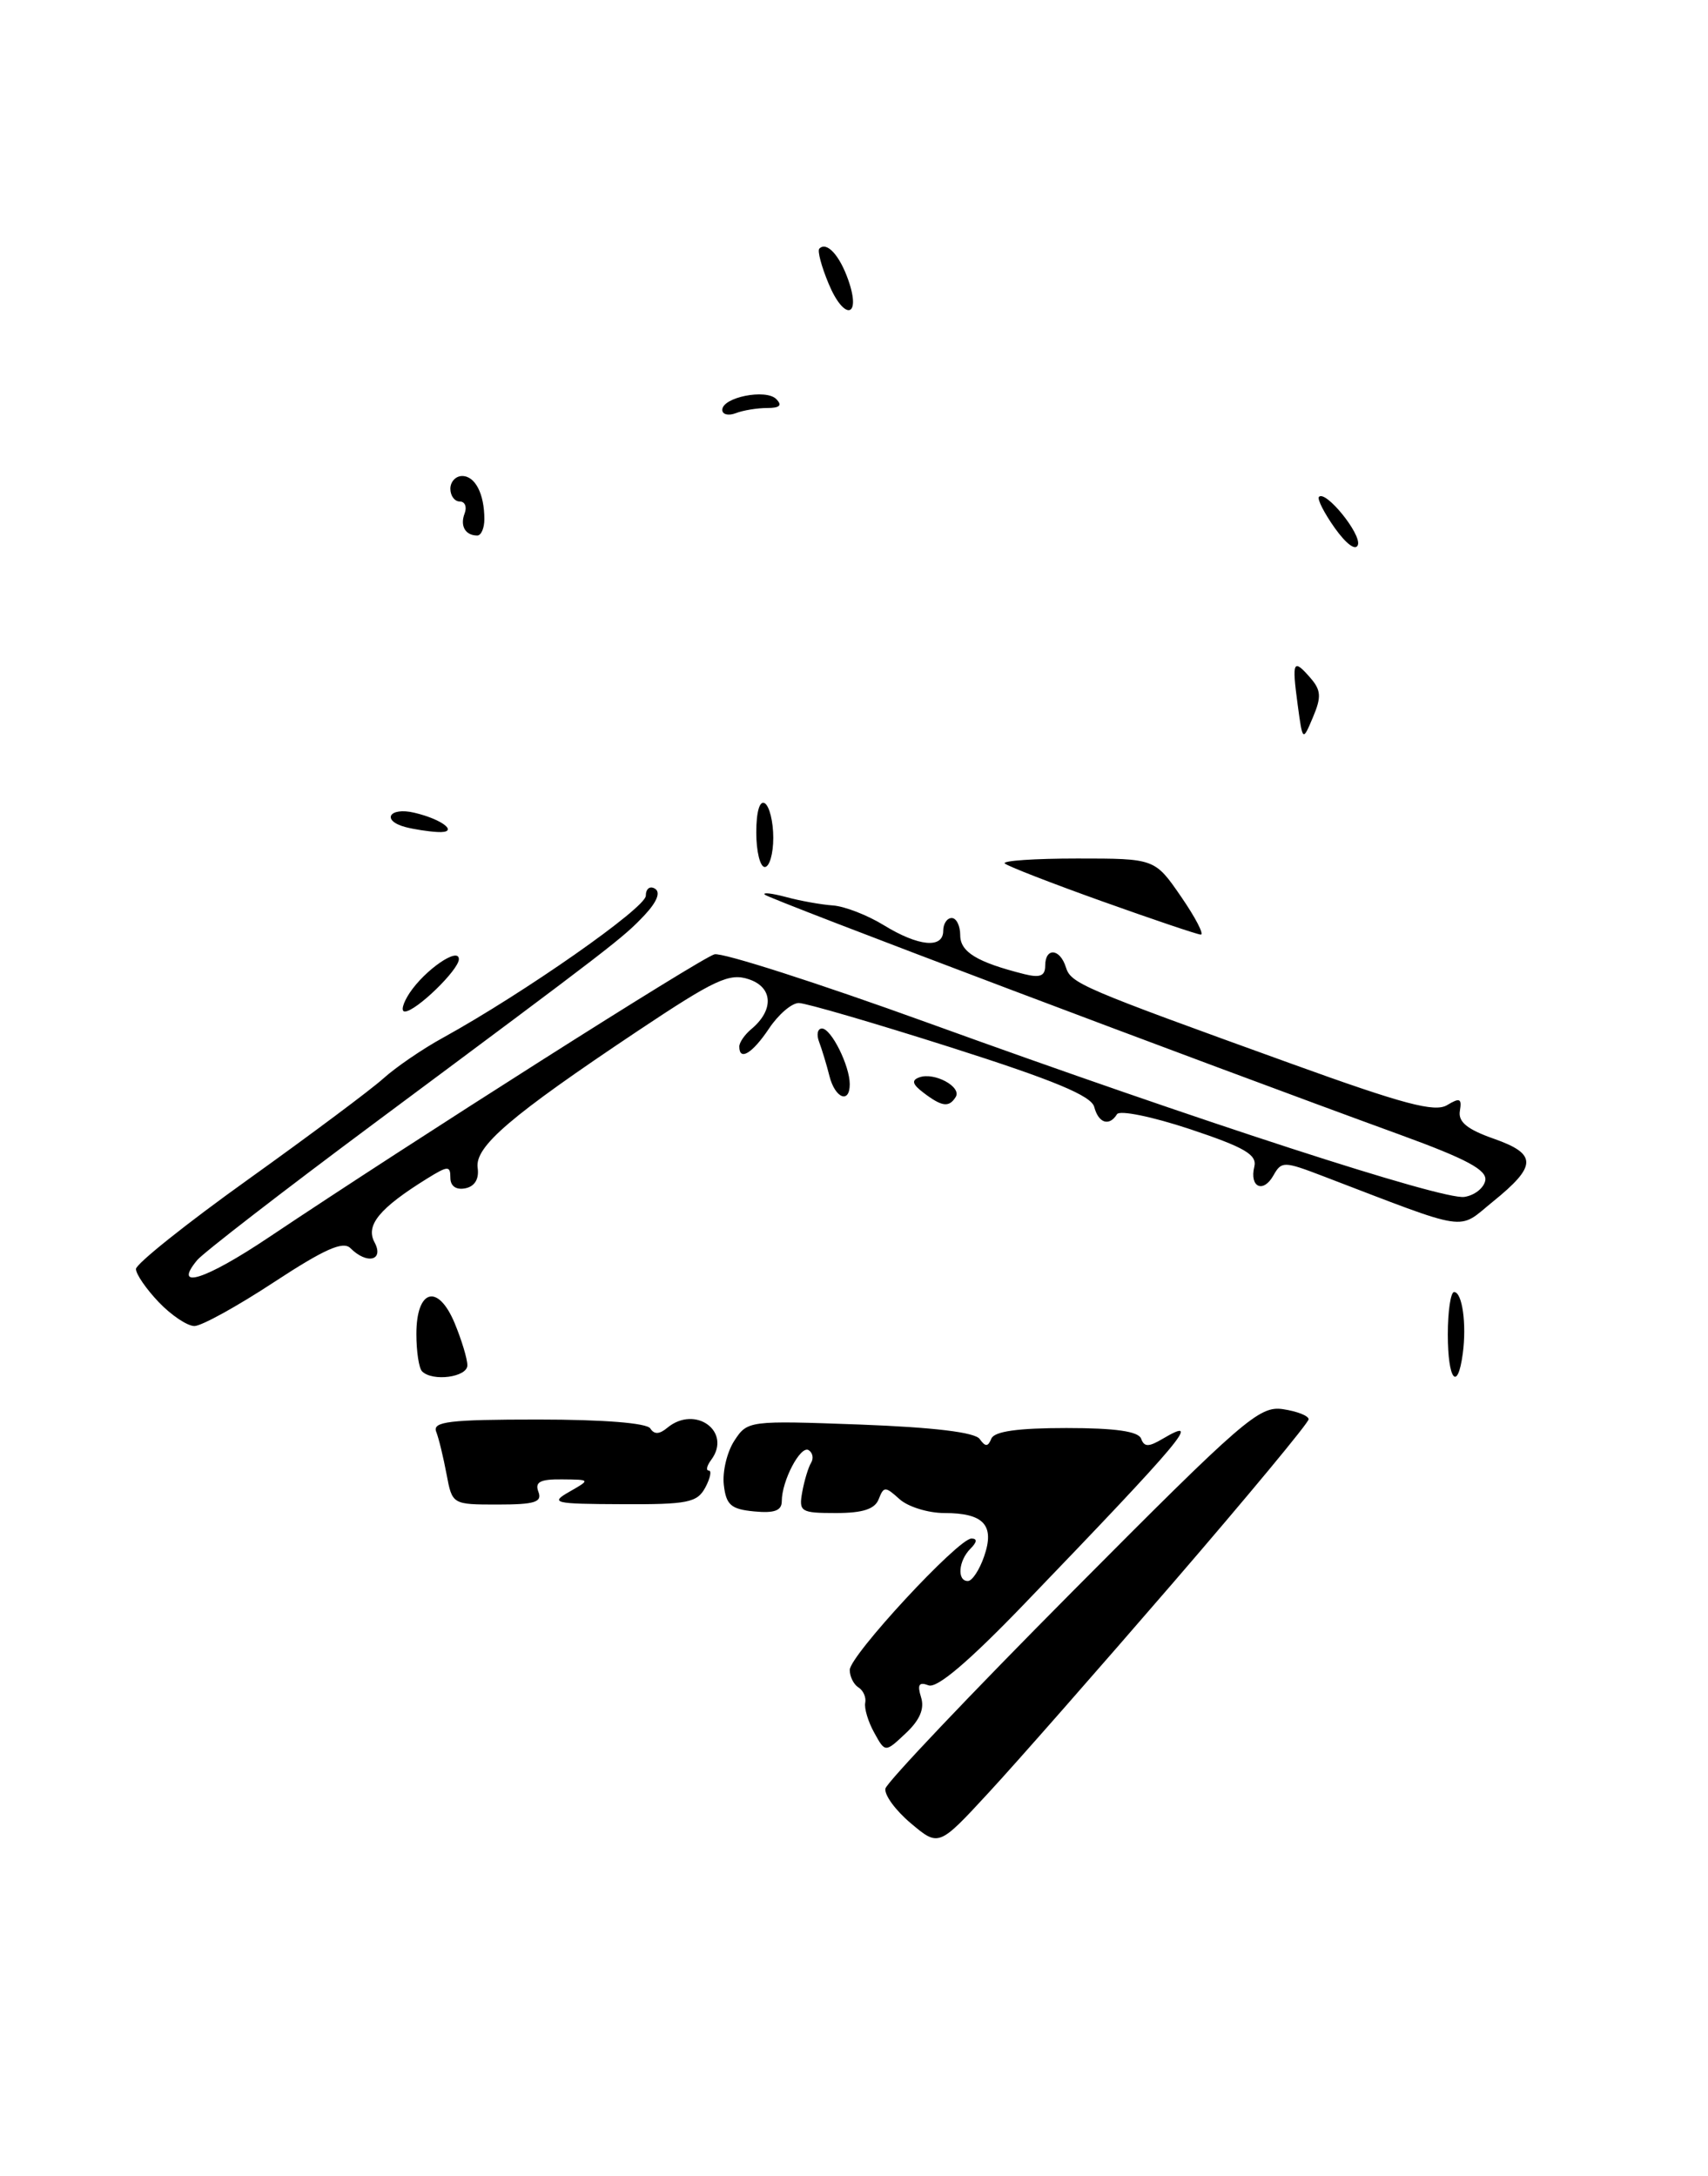 <?xml version="1.0" encoding="UTF-8" standalone="no"?>
<!DOCTYPE svg PUBLIC "-//W3C//DTD SVG 1.1//EN" "http://www.w3.org/Graphics/SVG/1.1/DTD/svg11.dtd" >
<svg xmlns="http://www.w3.org/2000/svg" xmlns:xlink="http://www.w3.org/1999/xlink" version="1.1" viewBox="0 0 201 256">
 <g >
 <path fill="currentColor"
d=" M 138.13 186.11 C 146.86 175.99 154.00 167.38 154.00 166.97 C 154.00 166.56 152.64 166.03 150.98 165.78 C 148.19 165.37 146.36 166.96 126.23 187.21 C 114.28 199.23 104.37 209.67 104.20 210.41 C 104.04 211.14 105.38 212.98 107.19 214.50 C 110.47 217.26 110.47 217.26 116.36 210.88 C 119.61 207.37 129.40 196.22 138.13 186.11 Z  M 108.39 199.67 C 107.93 198.19 108.14 197.84 109.27 198.27 C 110.27 198.66 114.05 195.44 120.63 188.60 C 139.16 169.35 141.60 166.45 136.87 169.24 C 135.17 170.25 134.65 170.25 134.29 169.25 C 133.97 168.39 131.26 168.00 125.50 168.00 C 119.77 168.00 117.01 168.39 116.66 169.25 C 116.27 170.22 115.96 170.23 115.29 169.29 C 114.73 168.50 109.89 167.92 101.21 167.59 C 88.12 167.11 87.96 167.13 86.42 169.49 C 85.56 170.80 85.00 173.14 85.18 174.69 C 85.45 177.05 86.02 177.55 88.75 177.81 C 91.13 178.04 92.00 177.72 92.00 176.61 C 92.00 174.20 94.21 170.01 95.16 170.60 C 95.64 170.90 95.77 171.56 95.45 172.09 C 95.13 172.61 94.66 174.15 94.41 175.52 C 93.99 177.85 94.22 178.00 98.37 178.00 C 101.54 178.00 102.96 177.54 103.41 176.36 C 104.00 174.85 104.18 174.85 105.85 176.36 C 106.84 177.26 109.22 178.00 111.13 178.00 C 115.78 178.00 117.09 179.43 115.81 183.11 C 115.26 184.70 114.40 186.00 113.90 186.00 C 112.60 186.00 112.79 183.61 114.20 182.20 C 114.98 181.42 115.03 181.00 114.32 181.00 C 112.76 181.00 100.00 194.77 100.00 196.46 C 100.00 197.24 100.46 198.17 101.03 198.52 C 101.59 198.87 101.95 199.68 101.82 200.33 C 101.69 200.97 102.16 202.55 102.88 203.84 C 104.17 206.19 104.17 206.19 106.59 203.91 C 108.25 202.36 108.82 201.01 108.39 199.67 Z  M 63.36 175.50 C 62.92 174.35 63.56 174.01 66.14 174.04 C 69.50 174.07 69.50 174.07 67.00 175.50 C 64.69 176.82 65.15 176.93 73.21 176.96 C 80.93 177.00 82.05 176.77 83.00 175.00 C 83.59 173.90 83.77 173.00 83.41 173.00 C 83.05 173.00 83.18 172.44 83.69 171.75 C 86.17 168.43 81.83 165.24 78.53 167.97 C 77.60 168.75 76.98 168.77 76.53 168.05 C 76.13 167.41 71.01 167.00 63.33 167.00 C 52.87 167.00 50.88 167.24 51.33 168.43 C 51.64 169.21 52.18 171.46 52.55 173.43 C 53.22 177.00 53.23 177.00 58.58 177.00 C 62.93 177.00 63.83 176.72 63.36 175.50 Z  M 55.00 160.62 C 55.00 159.86 54.32 157.63 53.50 155.65 C 51.53 150.95 49.00 151.67 49.00 156.94 C 49.00 158.99 49.30 160.97 49.67 161.33 C 50.90 162.57 55.00 162.02 55.00 160.62 Z  M 57.00 61.08 C 57.00 58.10 55.92 56.00 54.39 56.00 C 53.63 56.00 53.00 56.67 53.00 57.50 C 53.00 58.33 53.50 59.00 54.11 59.00 C 54.72 59.00 54.97 59.63 54.68 60.40 C 54.11 61.87 54.76 63.00 56.17 63.00 C 56.62 63.00 57.00 62.14 57.00 61.08 Z  M 170.38 157.00 C 170.38 154.25 170.72 152.00 171.12 152.00 C 172.08 152.00 172.61 155.76 172.14 159.25 C 171.53 163.81 170.38 162.34 170.38 157.00 Z  M 18.69 153.20 C 17.21 151.65 16.00 149.90 16.00 149.29 C 16.00 148.69 21.96 143.93 29.25 138.72 C 36.54 133.50 43.68 128.17 45.12 126.87 C 46.56 125.57 49.71 123.41 52.12 122.09 C 61.66 116.83 76.00 106.80 76.00 105.38 C 76.00 104.56 76.48 104.18 77.08 104.55 C 77.76 104.97 77.32 106.09 75.86 107.65 C 73.34 110.33 72.29 111.14 44.00 132.18 C 33.27 140.16 23.92 147.39 23.20 148.25 C 20.26 151.81 24.15 150.58 31.61 145.58 C 48.57 134.23 82.51 112.68 84.08 112.27 C 84.99 112.03 96.26 115.65 109.12 120.30 C 141.33 131.96 169.73 141.18 172.32 140.81 C 173.51 140.64 174.62 139.77 174.79 138.88 C 175.02 137.65 172.62 136.36 164.80 133.51 C 141.21 124.92 90.46 105.75 90.00 105.25 C 89.72 104.96 90.85 105.09 92.50 105.53 C 94.15 105.98 96.62 106.42 98.00 106.52 C 99.38 106.61 102.08 107.66 104.00 108.84 C 108.09 111.35 111.00 111.63 111.00 109.50 C 111.00 108.67 111.45 108.00 112.00 108.00 C 112.55 108.00 113.00 108.91 113.00 110.02 C 113.00 112.00 114.98 113.20 120.54 114.60 C 122.39 115.06 123.00 114.82 123.00 113.61 C 123.00 111.44 124.73 111.56 125.43 113.78 C 126.04 115.70 127.07 116.15 152.00 125.15 C 165.17 129.91 168.86 130.89 170.30 130.01 C 171.79 129.11 172.05 129.22 171.80 130.69 C 171.58 131.98 172.65 132.86 175.78 133.96 C 180.91 135.76 180.90 137.15 175.68 141.37 C 171.45 144.80 173.20 145.06 155.68 138.36 C 151.08 136.60 150.81 136.60 149.86 138.28 C 148.66 140.42 147.02 139.68 147.61 137.25 C 147.95 135.84 146.47 134.98 140.02 132.83 C 135.58 131.36 131.76 130.58 131.45 131.08 C 130.54 132.55 129.27 132.14 128.77 130.22 C 128.42 128.91 124.02 127.08 111.90 123.22 C 102.88 120.35 94.83 118.00 94.00 118.00 C 93.17 118.00 91.60 119.35 90.50 121.00 C 88.54 123.93 87.00 124.87 87.00 123.12 C 87.00 122.64 87.63 121.73 88.39 121.09 C 91.10 118.85 90.98 116.16 88.14 115.21 C 85.84 114.43 84.16 115.21 75.00 121.32 C 60.07 131.29 55.87 134.88 56.21 137.38 C 56.40 138.70 55.87 139.58 54.75 139.80 C 53.67 140.01 53.00 139.54 53.00 138.55 C 53.00 137.12 52.72 137.13 50.25 138.66 C 44.66 142.13 43.00 144.14 44.07 146.14 C 45.23 148.29 43.20 148.80 41.24 146.84 C 40.37 145.97 38.18 146.95 32.24 150.84 C 27.92 153.68 23.71 156.00 22.88 156.00 C 22.05 156.00 20.16 154.74 18.69 153.20 Z  M 108.70 128.57 C 107.36 127.56 107.23 127.08 108.20 126.74 C 109.96 126.11 113.20 127.86 112.47 129.05 C 111.69 130.31 110.86 130.21 108.70 128.57 Z  M 97.61 126.59 C 97.28 125.27 96.73 123.47 96.40 122.59 C 96.06 121.72 96.21 121.00 96.73 121.00 C 97.82 121.00 100.00 125.38 100.00 127.55 C 100.00 129.90 98.27 129.21 97.61 126.59 Z  M 48.20 116.82 C 50.02 114.09 54.00 111.35 54.00 112.84 C 54.00 114.10 48.94 119.00 47.64 119.00 C 47.15 119.00 47.41 118.02 48.20 116.82 Z  M 129.66 106.02 C 123.70 103.89 118.56 101.89 118.24 101.58 C 117.93 101.26 121.77 101.00 126.79 101.00 C 135.90 101.00 135.90 101.00 139.00 105.50 C 140.70 107.97 141.74 109.98 141.30 109.95 C 140.86 109.92 135.62 108.15 129.66 106.02 Z  M 89.00 97.94 C 89.00 95.49 89.40 94.13 90.00 94.50 C 90.55 94.84 91.00 96.67 91.00 98.56 C 91.00 100.45 90.55 102.00 90.00 102.00 C 89.45 102.00 89.00 100.17 89.00 97.94 Z  M 47.75 97.31 C 44.83 96.55 45.79 94.91 48.75 95.61 C 52.20 96.42 54.12 98.04 51.45 97.88 C 50.38 97.82 48.71 97.56 47.75 97.31 Z  M 152.71 82.89 C 152.02 77.76 152.18 77.42 154.20 79.74 C 155.47 81.20 155.52 81.99 154.51 84.38 C 153.30 87.25 153.30 87.25 152.71 82.89 Z  M 157.08 62.12 C 155.82 60.34 154.98 58.69 155.22 58.45 C 156.02 57.65 160.22 62.83 159.80 64.10 C 159.55 64.84 158.44 64.02 157.08 62.12 Z  M 85.00 48.22 C 85.00 46.74 90.12 45.72 91.34 46.94 C 92.09 47.69 91.77 48.00 90.28 48.00 C 89.12 48.00 87.45 48.27 86.58 48.61 C 85.71 48.94 85.00 48.76 85.00 48.22 Z  M 97.52 33.39 C 96.67 31.36 96.17 29.49 96.42 29.25 C 97.29 28.37 98.82 30.04 99.84 32.98 C 101.38 37.40 99.34 37.76 97.52 33.39 Z "/>
</g>
</svg>